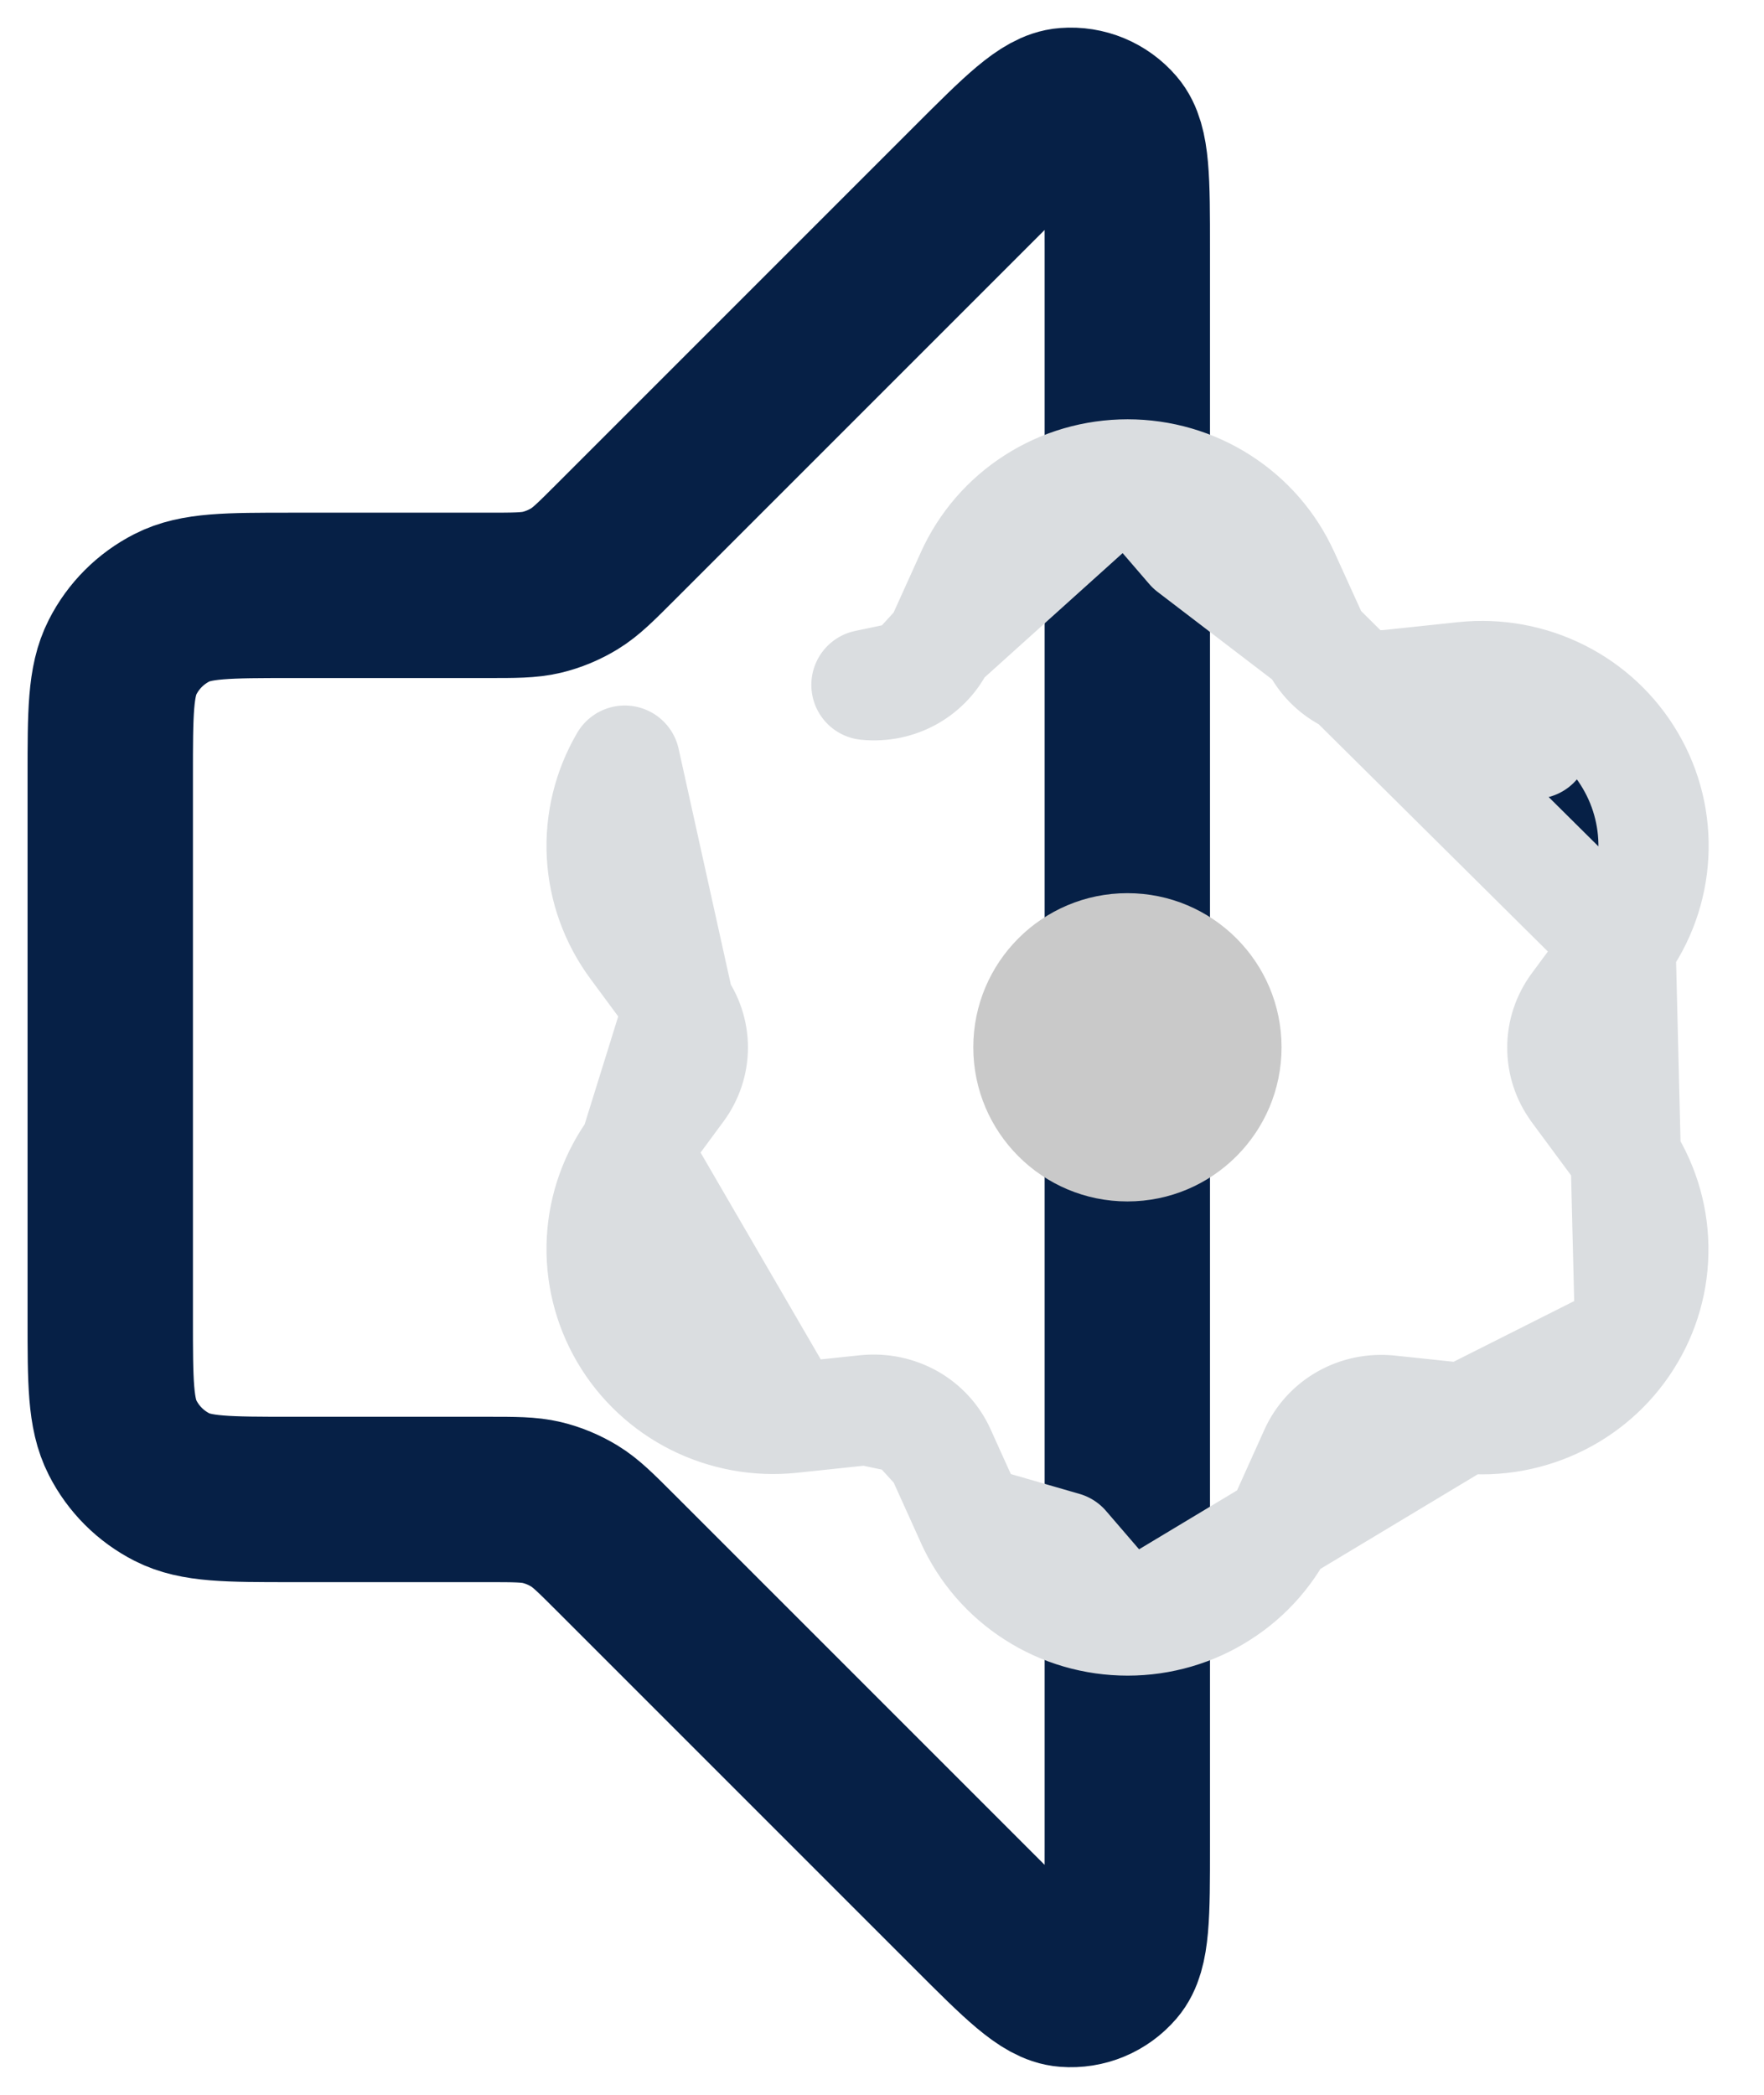 <svg width="16" height="19" viewBox="0 0 16 19" fill="none" xmlns="http://www.w3.org/2000/svg">
<path d="M1 7.04C1 6.466 1 6.179 1.112 5.96C1.21 5.767 1.367 5.61 1.56 5.512C1.779 5.4 2.066 5.4 2.64 5.4H4.421C4.671 5.4 4.797 5.4 4.915 5.372C5.019 5.347 5.119 5.305 5.211 5.249C5.314 5.186 5.403 5.097 5.58 4.92L8.825 1.675C9.264 1.236 9.484 1.016 9.672 1.002C9.836 0.989 9.995 1.055 10.102 1.18C10.225 1.323 10.225 1.634 10.225 2.255V16.745C10.225 17.366 10.225 17.677 10.102 17.82C9.995 17.945 9.836 18.011 9.672 17.998C9.484 17.984 9.264 17.764 8.825 17.325L5.58 14.08C5.403 13.903 5.314 13.814 5.211 13.751C5.119 13.695 5.019 13.653 4.915 13.628C4.797 13.6 4.671 13.6 4.421 13.6H2.64C2.066 13.6 1.779 13.6 1.56 13.488C1.367 13.39 1.21 13.233 1.112 13.04C1 12.821 1 12.534 1 11.96V7.04Z" stroke="#062046" stroke-width="1.5" stroke-linecap="round" stroke-linejoin="round"/>
<path d="M8.529 13.169L8.529 13.169C8.474 13.046 8.38 12.942 8.259 12.873L8.529 13.169ZM8.529 13.169L8.808 13.786M8.529 13.169L8.808 13.786M7.175 12.861L7.175 12.861C6.877 12.892 6.577 12.837 6.309 12.703C6.042 12.569 5.819 12.361 5.667 12.102C5.516 11.844 5.443 11.547 5.459 11.248C5.475 10.949 5.579 10.662 5.757 10.421L7.175 12.861ZM7.175 12.861L7.856 12.789C7.857 12.789 7.857 12.789 7.857 12.789M7.175 12.861L7.857 12.789M8.529 5.833L8.529 5.832L8.808 5.215C8.808 5.215 8.808 5.215 8.808 5.215C8.931 4.942 9.131 4.711 9.383 4.55C9.635 4.388 9.928 4.303 10.228 4.303L8.529 5.833ZM8.529 5.833C8.474 5.956 8.38 6.059 8.26 6.128M8.529 5.833L8.26 6.128M11.929 5.833L11.929 5.833C11.984 5.956 12.077 6.059 12.197 6.128C12.318 6.197 12.459 6.226 12.599 6.212C12.599 6.212 12.599 6.212 12.599 6.212L13.28 6.14L13.28 6.14C13.578 6.109 13.879 6.164 14.146 6.298L13.922 6.745L14.146 6.298C14.414 6.432 14.637 6.641 14.788 6.899C14.94 7.157 15.012 7.454 14.996 7.753C14.98 8.052 14.877 8.339 14.699 8.58L11.929 5.833ZM11.929 5.833L11.928 5.831M11.929 5.833L11.928 5.831M11.928 5.831L11.648 5.215C11.648 5.215 11.648 5.214 11.647 5.214C11.524 4.941 11.324 4.711 11.072 4.55L10.803 4.971M11.928 5.831L10.803 4.971M13.278 12.864L13.278 12.864L12.597 12.792C12.597 12.792 12.597 12.792 12.597 12.792C12.457 12.778 12.316 12.807 12.195 12.876C12.075 12.944 11.982 13.047 11.926 13.169C11.926 13.169 11.926 13.169 11.926 13.169L11.648 13.786C11.648 13.786 11.648 13.786 11.648 13.787C11.525 14.059 11.325 14.29 11.072 14.451C10.82 14.613 10.527 14.698 10.228 14.698L13.278 12.864ZM13.278 12.864C13.576 12.895 13.877 12.84 14.144 12.706C14.412 12.572 14.635 12.363 14.786 12.105L13.278 12.864ZM8.808 13.786C8.808 13.786 8.808 13.786 8.808 13.787C8.931 14.059 9.131 14.29 9.383 14.451L9.653 14.03M8.808 13.786L9.653 14.03M10.803 4.971L11.072 4.55C10.82 4.388 10.527 4.303 10.228 4.303L10.803 4.971ZM9.653 14.03L9.383 14.451C9.635 14.613 9.928 14.698 10.228 14.698L9.653 14.03ZM7.857 12.789C7.997 12.775 8.138 12.805 8.259 12.873L7.857 12.789ZM8.26 6.128C8.139 6.197 7.999 6.226 7.859 6.212C7.859 6.212 7.859 6.212 7.859 6.212L8.26 6.128ZM6.16 9.875L5.757 10.421L6.16 9.126C6.241 9.236 6.284 9.367 6.284 9.5L6.284 9.501C6.284 9.634 6.241 9.765 6.16 9.875C6.16 9.875 6.16 9.875 6.16 9.875ZM5.757 8.58L6.16 9.126L5.667 6.899C5.667 6.899 5.667 6.899 5.667 6.899C5.516 7.157 5.443 7.454 5.459 7.753C5.475 8.052 5.579 8.339 5.757 8.58C5.757 8.58 5.757 8.58 5.757 8.58ZM14.295 9.126L14.699 8.58L14.786 12.105C14.938 11.847 15.01 11.55 14.994 11.251C14.978 10.952 14.874 10.665 14.697 10.424L14.294 9.879C14.294 9.879 14.294 9.878 14.294 9.878C14.213 9.768 14.171 9.637 14.171 9.503L14.171 9.5C14.171 9.367 14.214 9.236 14.295 9.126C14.295 9.126 14.295 9.126 14.295 9.126ZM11.009 9.501C11.009 9.932 10.659 10.282 10.228 10.282C9.796 10.282 9.447 9.932 9.447 9.501C9.447 9.069 9.796 8.719 10.228 8.719C10.659 8.719 11.009 9.069 11.009 9.501Z" fill="#062046" stroke="#DADDE0" stroke-linecap="round" stroke-linejoin="round"/>
<circle cx="10.226" cy="9.499" r="1.398" fill="#C9C9C9"/>
</svg>
